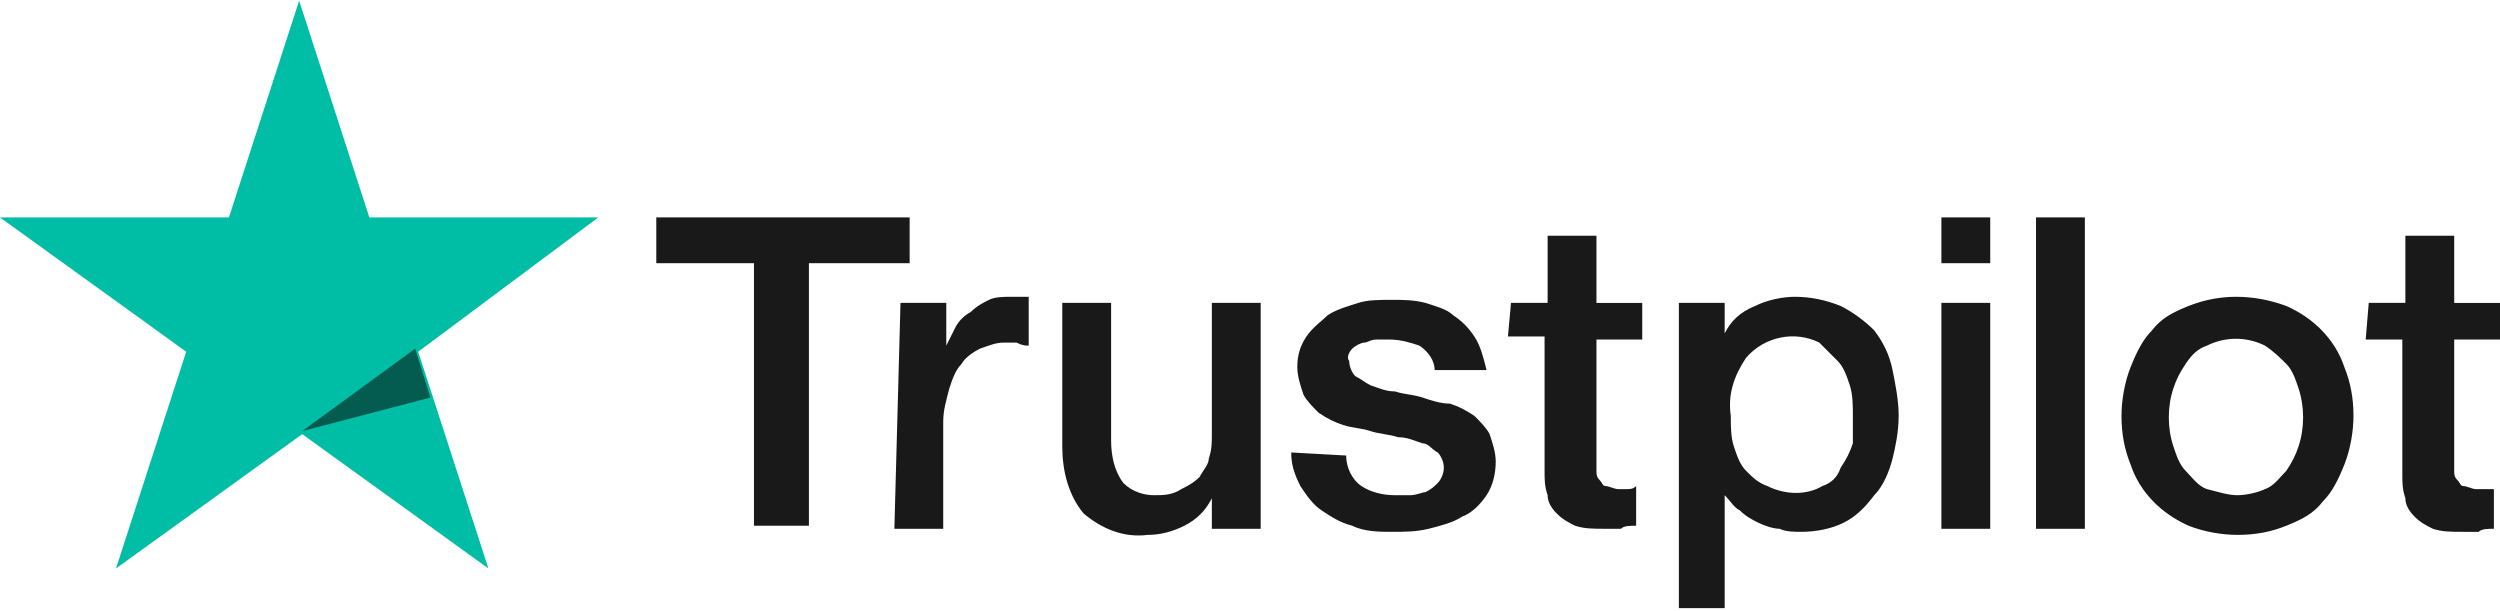 <?xml version="1.0" encoding="utf-8"?>
<!-- Generator: Adobe Illustrator 24.0.2, SVG Export Plug-In . SVG Version: 6.00 Build 0)  -->
<svg version="1.1" id="Layer_1" xmlns="http://www.w3.org/2000/svg" xmlns:xlink="http://www.w3.org/1999/xlink" x="0px" y="0px"
	 viewBox="0 0 81.9 20" style="enable-background:new 0 0 81.9 20;" xml:space="preserve">
<style type="text/css">
	.st0{fill:#191919;}
	.st1{fill:#00BDA5;}
	.st2{fill:#045B4F;}
</style>
<g id="trustpilot-logo" transform="translate(0 -0.177)">
	<path id="Path_284" class="st0" d="M21.5,7.3h8.3v1.5h-3.3v8.6h-1.8V8.8h-3.2L21.5,7.3L21.5,7.3z M29.5,10.1H31v1.4h0
		c0.1-0.2,0.2-0.4,0.3-0.6c0.1-0.2,0.3-0.4,0.5-0.5c0.2-0.2,0.4-0.3,0.6-0.4c0.2-0.1,0.5-0.1,0.7-0.1c0.2,0,0.3,0,0.4,0s0.1,0,0.2,0
		v1.6c-0.1,0-0.2,0-0.4-0.1c-0.1,0-0.2,0-0.4,0c-0.3,0-0.5,0.1-0.8,0.2c-0.2,0.1-0.5,0.3-0.6,0.5c-0.2,0.2-0.3,0.5-0.4,0.8
		c-0.1,0.4-0.2,0.7-0.2,1.1v3.5h-1.6L29.5,10.1L29.5,10.1L29.5,10.1z M41.3,17.5h-1.6v-1h0c-0.2,0.4-0.5,0.7-0.9,0.9
		c-0.4,0.2-0.8,0.3-1.2,0.3c-0.8,0.1-1.5-0.2-2.1-0.7c-0.5-0.6-0.7-1.4-0.7-2.2v-4.7h1.6v4.5c0,0.5,0.1,1,0.4,1.4
		c0.3,0.3,0.7,0.4,1,0.4c0.3,0,0.6,0,0.9-0.2c0.2-0.1,0.4-0.2,0.6-0.4c0.1-0.2,0.3-0.4,0.3-0.6c0.1-0.3,0.1-0.5,0.1-0.8v-4.3h1.6
		L41.3,17.5L41.3,17.5z M44.1,15.1c0,0.4,0.2,0.8,0.5,1c0.3,0.2,0.7,0.3,1.1,0.3c0.2,0,0.3,0,0.5,0c0.2,0,0.4-0.1,0.5-0.1
		c0.2-0.1,0.3-0.2,0.4-0.3c0.1-0.1,0.2-0.3,0.2-0.5c0-0.2-0.1-0.4-0.2-0.5c-0.2-0.1-0.3-0.3-0.5-0.3c-0.3-0.1-0.5-0.2-0.8-0.2
		c-0.3-0.1-0.6-0.1-0.9-0.2c-0.3-0.1-0.6-0.1-0.9-0.2c-0.3-0.1-0.5-0.2-0.8-0.4c-0.2-0.2-0.4-0.4-0.5-0.6c-0.1-0.3-0.2-0.6-0.2-0.9
		c0-0.4,0.1-0.7,0.3-1c0.2-0.3,0.5-0.5,0.7-0.7c0.3-0.2,0.7-0.3,1-0.4c0.3-0.1,0.7-0.1,1.1-0.1c0.4,0,0.7,0,1.1,0.1
		c0.3,0.1,0.7,0.2,0.9,0.4c0.3,0.2,0.5,0.4,0.7,0.7c0.2,0.3,0.3,0.7,0.4,1.1h-1.7c0-0.3-0.2-0.6-0.5-0.8c-0.3-0.1-0.6-0.2-1-0.2
		c-0.1,0-0.3,0-0.4,0c-0.2,0-0.3,0.1-0.4,0.1c-0.1,0-0.3,0.1-0.4,0.2c-0.1,0.1-0.2,0.3-0.1,0.4c0,0.2,0.1,0.4,0.2,0.5
		c0.2,0.1,0.3,0.2,0.5,0.3c0.3,0.1,0.5,0.2,0.8,0.2c0.3,0.1,0.6,0.1,0.9,0.2s0.6,0.2,0.9,0.2c0.3,0.1,0.5,0.2,0.8,0.4
		c0.2,0.2,0.4,0.4,0.5,0.6c0.1,0.3,0.2,0.6,0.2,0.9c0,0.4-0.1,0.8-0.3,1.1c-0.2,0.3-0.5,0.6-0.8,0.7c-0.3,0.2-0.7,0.3-1.1,0.4
		c-0.4,0.1-0.8,0.1-1.2,0.1c-0.4,0-0.9,0-1.3-0.2c-0.4-0.1-0.7-0.3-1-0.5c-0.3-0.2-0.5-0.5-0.7-0.8c-0.2-0.4-0.3-0.7-0.3-1.1
		L44.1,15.1L44.1,15.1L44.1,15.1z M49.5,10.1h1.2V7.9h1.6v2.2h1.5v1.2h-1.5v3.9c0,0.1,0,0.3,0,0.4c0,0.1,0,0.2,0.1,0.3
		c0.1,0.1,0.1,0.2,0.2,0.2c0.1,0,0.3,0.1,0.4,0.1c0.1,0,0.2,0,0.3,0c0.1,0,0.2,0,0.3-0.1v1.3c-0.2,0-0.4,0-0.5,0.1
		c-0.2,0-0.4,0-0.5,0c-0.4,0-0.7,0-1-0.1c-0.2-0.1-0.4-0.2-0.6-0.4c-0.2-0.2-0.3-0.4-0.3-0.6c-0.1-0.3-0.1-0.5-0.1-0.8v-4.4h-1.2
		L49.5,10.1L49.5,10.1L49.5,10.1z M55,10.1h1.5v1h0c0.2-0.4,0.5-0.7,1-0.9c0.4-0.2,0.9-0.3,1.3-0.3c0.5,0,1,0.1,1.5,0.3
		c0.4,0.2,0.8,0.5,1.1,0.8c0.3,0.4,0.5,0.8,0.6,1.3c0.1,0.5,0.2,1,0.2,1.5c0,0.5-0.1,1-0.2,1.4c-0.1,0.4-0.3,0.9-0.6,1.2
		c-0.3,0.4-0.6,0.7-1,0.9c-0.4,0.2-0.9,0.3-1.4,0.3c-0.2,0-0.5,0-0.7-0.1c-0.2,0-0.5-0.1-0.7-0.2c-0.2-0.1-0.4-0.2-0.6-0.4
		c-0.2-0.1-0.3-0.3-0.5-0.5h0v3.7H55L55,10.1L55,10.1z M60.7,13.8c0-0.3,0-0.7-0.1-1c-0.1-0.3-0.2-0.6-0.4-0.8
		c-0.2-0.2-0.4-0.4-0.6-0.6c-0.8-0.4-1.8-0.2-2.4,0.5c-0.4,0.6-0.6,1.2-0.5,1.9c0,0.3,0,0.7,0.1,1c0.1,0.3,0.2,0.6,0.4,0.8
		c0.2,0.2,0.4,0.4,0.7,0.5c0.6,0.3,1.3,0.3,1.8,0c0.3-0.1,0.5-0.3,0.6-0.6c0.2-0.3,0.3-0.5,0.4-0.8C60.7,14.4,60.7,14.1,60.7,13.8
		L60.7,13.8z M63.6,7.3h1.6v1.5h-1.6L63.6,7.3L63.6,7.3z M63.6,10.1h1.6v7.4h-1.6L63.6,10.1L63.6,10.1z M66.7,7.3h1.6v10.2h-1.6
		L66.7,7.3L66.7,7.3z M73.3,17.7c-0.5,0-1.1-0.1-1.6-0.3c-0.9-0.4-1.6-1.1-1.9-2c-0.2-0.5-0.3-1-0.3-1.6c0-0.5,0.1-1.1,0.3-1.6
		c0.2-0.5,0.4-0.9,0.7-1.2c0.3-0.4,0.7-0.6,1.2-0.8c1-0.4,2.1-0.4,3.2,0c0.9,0.4,1.6,1.1,1.9,2c0.2,0.5,0.3,1,0.3,1.6
		c0,0.5-0.1,1.1-0.3,1.6c-0.2,0.5-0.4,0.9-0.7,1.2c-0.3,0.4-0.7,0.6-1.2,0.8C74.4,17.6,73.9,17.7,73.3,17.7L73.3,17.7z M73.3,16.4
		c0.3,0,0.7-0.1,0.9-0.2c0.3-0.1,0.5-0.4,0.7-0.6c0.2-0.3,0.3-0.5,0.4-0.8c0.2-0.6,0.2-1.3,0-1.9c-0.1-0.3-0.2-0.6-0.4-0.8
		c-0.2-0.2-0.4-0.4-0.7-0.6c-0.6-0.3-1.3-0.3-1.9,0c-0.3,0.1-0.5,0.3-0.7,0.6c-0.2,0.3-0.3,0.5-0.4,0.8c-0.2,0.6-0.2,1.3,0,1.9
		c0.1,0.3,0.2,0.6,0.4,0.8c0.2,0.2,0.4,0.5,0.7,0.6C72.7,16.3,73,16.4,73.3,16.4L73.3,16.4z M77.6,10.1h1.2V7.9h1.6v2.2h1.5v1.2
		h-1.5v3.9c0,0.1,0,0.3,0,0.4c0,0.1,0,0.2,0.1,0.3c0.1,0.1,0.1,0.2,0.2,0.2c0.1,0,0.3,0.1,0.4,0.1c0.1,0,0.2,0,0.3,0
		c0.1,0,0.2,0,0.3,0v1.3c-0.2,0-0.4,0-0.5,0.1c-0.2,0-0.4,0-0.5,0c-0.4,0-0.7,0-1-0.1c-0.2-0.1-0.4-0.2-0.6-0.4
		c-0.2-0.2-0.3-0.4-0.3-0.6c-0.1-0.3-0.1-0.5-0.1-0.8v-4.4h-1.2L77.6,10.1L77.6,10.1L77.6,10.1z"/>
	<path id="Path_285" class="st1" d="M19.6,7.3h-7.5L9.8,0.2L7.5,7.3L0,7.3l6.1,4.4l-2.3,7.1l6.1-4.4l6.1,4.4l-2.3-7.1L19.6,7.3
		L19.6,7.3z"/>
	<path id="Path_286" class="st2" d="M14.1,13.2l-0.5-1.6l-3.7,2.7L14.1,13.2z"/>
</g>
</svg>
